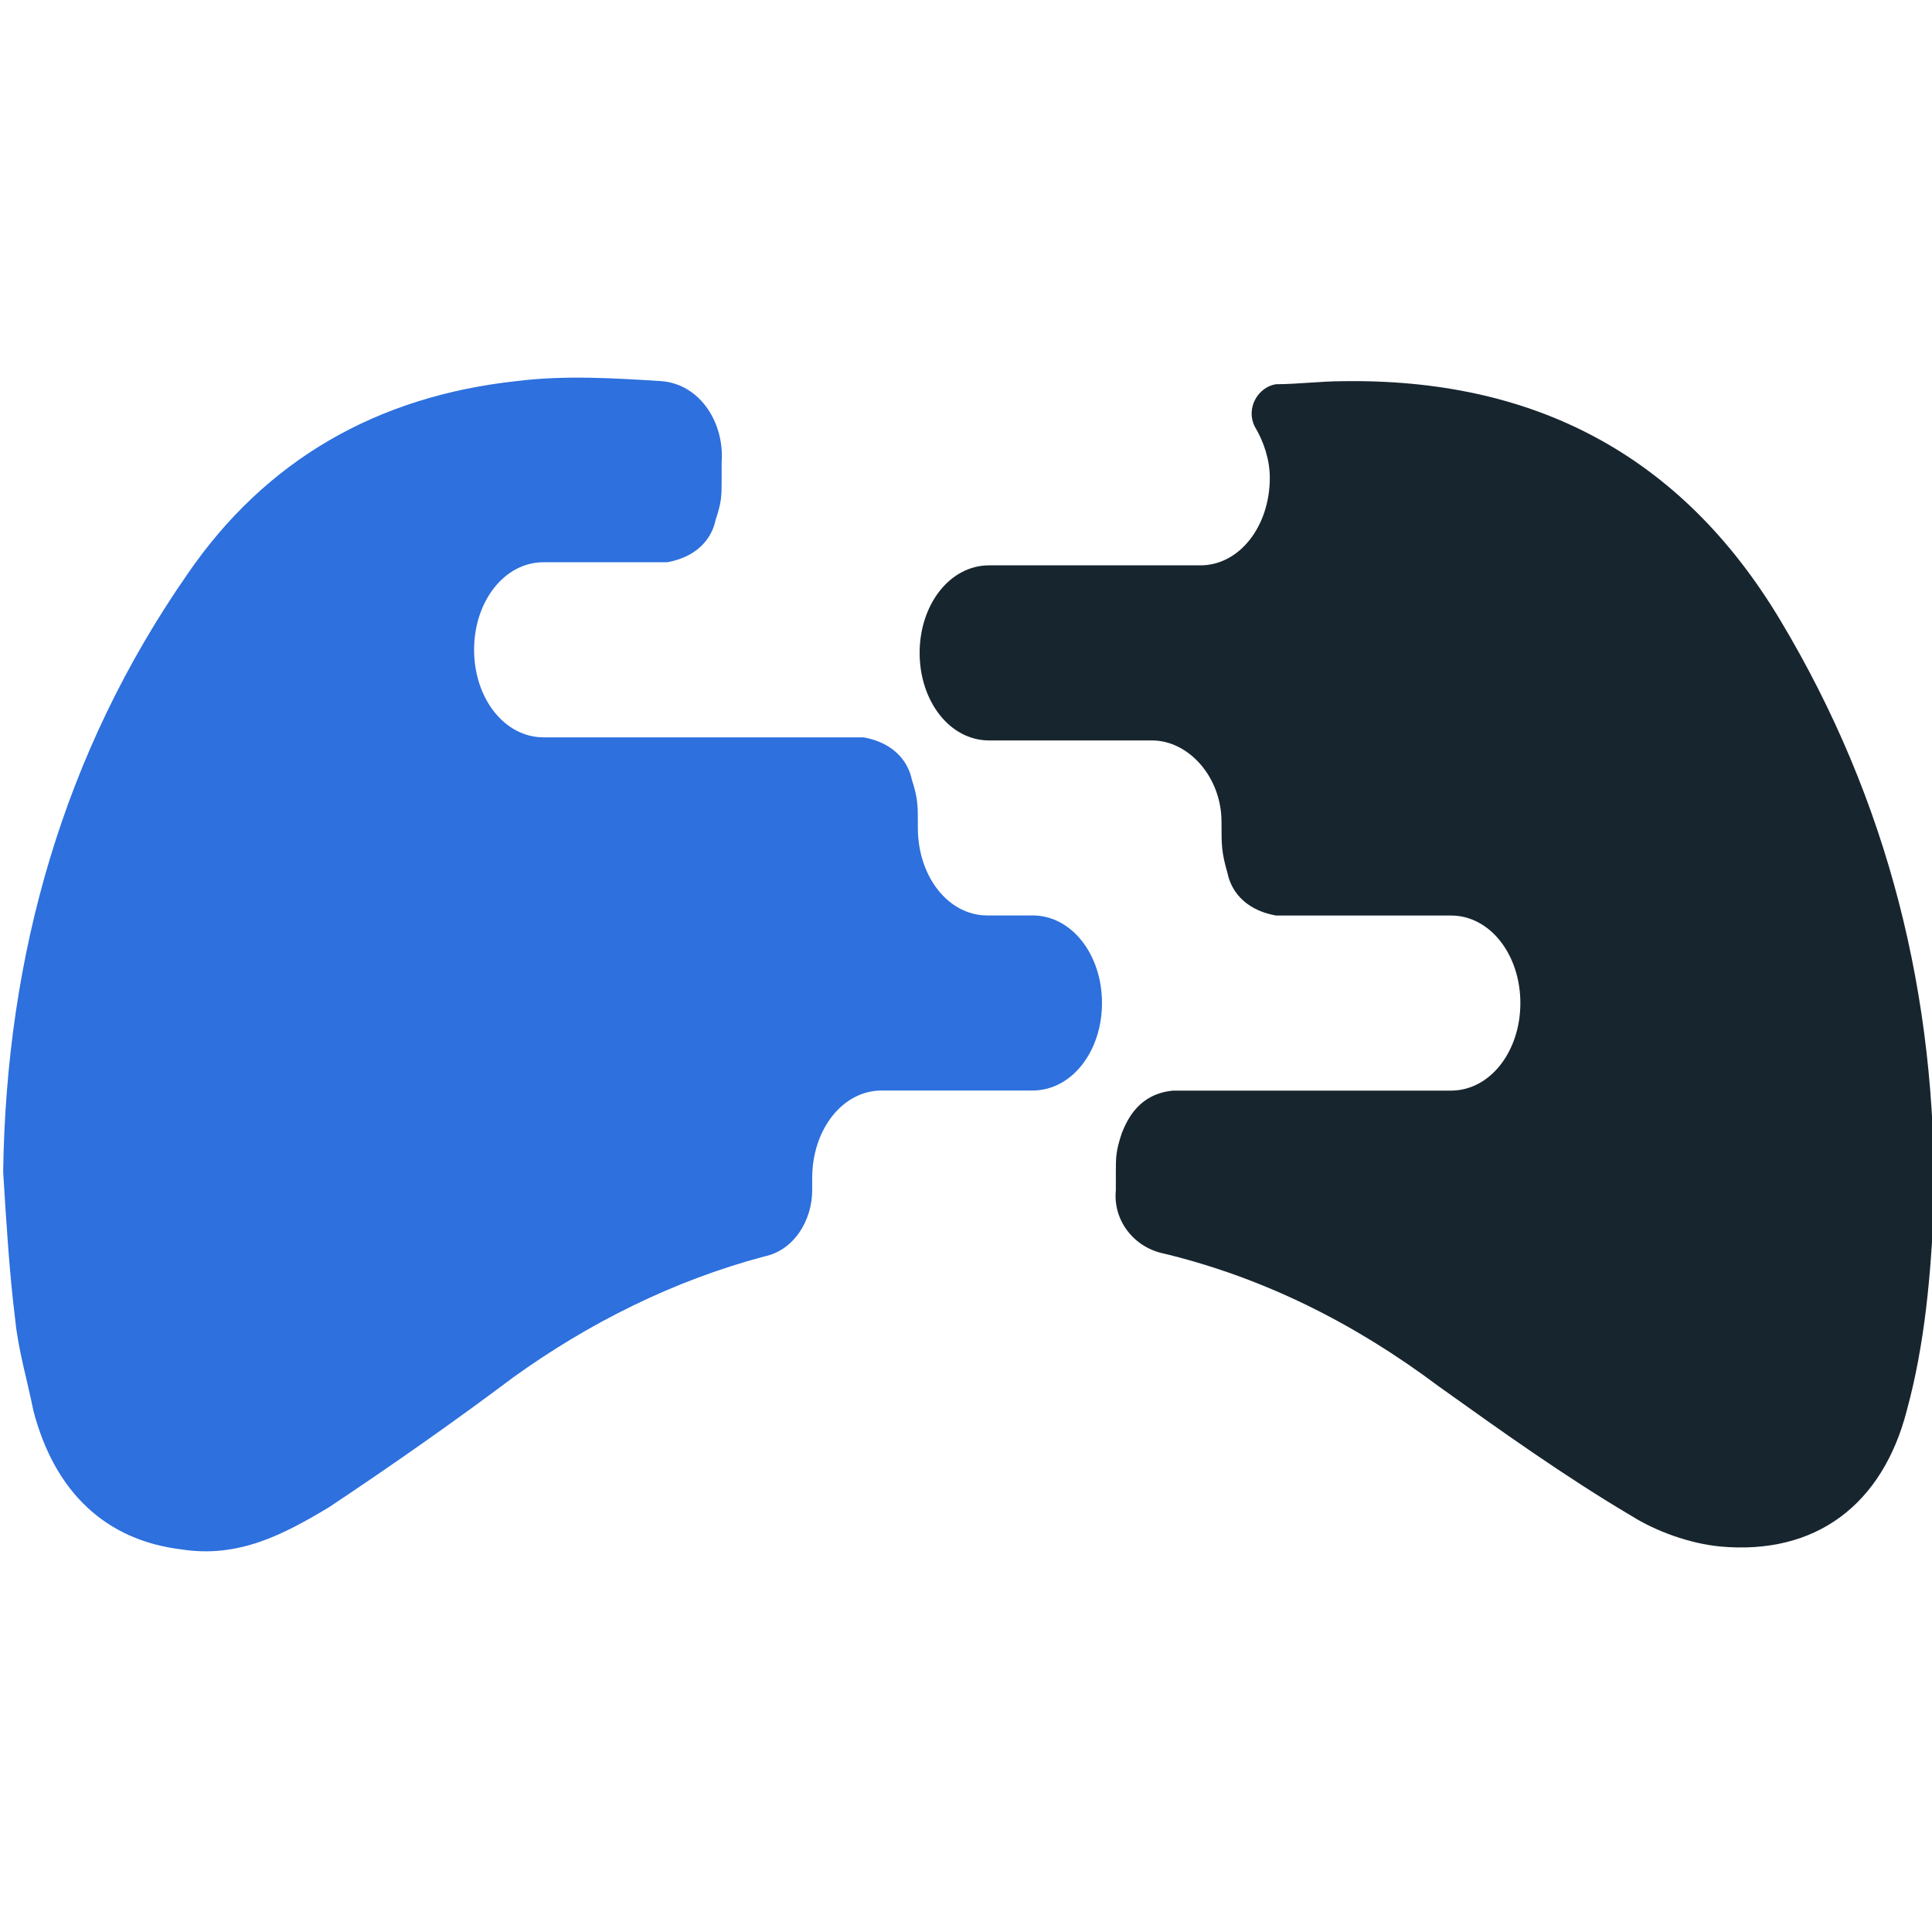 <?xml version="1.0" encoding="utf-8"?>
<!-- Generator: Adobe Illustrator 24.0.0, SVG Export Plug-In . SVG Version: 6.00 Build 0)  -->
<svg version="1.1"
	 id="svg2" xmlns:cc="http://creativecommons.org/ns#" xmlns:dc="http://purl.org/dc/elements/1.1/" xmlns:rdf="http://www.w3.org/1999/02/22-rdf-syntax-ns#" xmlns:svg="http://www.w3.org/2000/svg"
	 xmlns="http://www.w3.org/2000/svg" xmlns:xlink="http://www.w3.org/1999/xlink" x="0px" y="0px" viewBox="0 0 64 60" width="64" height="64"
	 style="enable-background:new 0 0 64 60;" xml:space="preserve">
<style type="text/css">
	.st0{fill:#2D70DE;}
	.st1{fill:#17252E;}
</style>
<g>
	<g id="g44" transform="translate(386.705,451.925)">
		<path id="path46" class="st0" d="M-359.8-414.5c0,1-0.6,2-1.6,2.2c-3,0.8-5.8,2.2-8.3,4c-2,1.5-4,2.9-6.1,4.3
			c-1.5,0.9-3,1.7-4.9,1.4c-2.5-0.3-4.2-1.9-4.9-4.6c-0.2-1-0.5-2-0.6-3c-0.2-1.6-0.3-3.3-0.4-4.9c0.1-7.2,2-13.9,6.1-19.8
			c2.6-3.8,6.3-5.9,10.9-6.4c1.6-0.2,3.2-0.1,4.8,0c1.3,0.1,2.1,1.4,2,2.7c0,0.1,0,0.3,0,0.4c0,0.1,0,0.2,0,0.2c0,0.5,0,0.7-0.2,1.3
			c-0.1,0.5-0.5,1.2-1.6,1.4h-4.1c-1.3,0-2.3,1.3-2.3,2.9c0,1.6,1,2.9,2.3,2.9h10.6c1.1,0.2,1.5,0.9,1.6,1.4
			c0.2,0.6,0.2,0.9,0.2,1.4c0,0.1,0,0.1,0,0.2c0,1.6,1,2.9,2.3,2.9h1.5c1.3,0,2.3,1.3,2.3,2.9c0,1.6-1,2.9-2.3,2.9h-5
			c-1.3,0-2.3,1.3-2.3,2.9L-359.8-414.5z"/>
	</g>
	<g id="g48" transform="translate(467.964,499.828)">
		<path id="path50" class="st1" d="M-409-481.3c-3.3-5.5-8.2-8-14.5-7.9c-0.7,0-1.5,0.1-2.2,0.1c-0.6,0.1-1,0.8-0.7,1.4
			c0.3,0.5,0.5,1.1,0.5,1.7c0,1.6-1,2.9-2.3,2.9h-7c-1.3,0-2.3,1.3-2.3,2.9c0,1.6,1,2.9,2.3,2.9h5.4c1.2,0,2.3,1.2,2.3,2.7l0,0
			c0,0.8,0,1,0.2,1.7c0.1,0.5,0.5,1.2,1.6,1.4h5.8c1.3,0,2.3,1.3,2.3,2.9c0,1.6-1,2.9-2.3,2.9h-9.2c-1.1,0.1-1.5,0.9-1.7,1.4
			c-0.2,0.6-0.2,0.8-0.2,1.3c0,0.1,0,0.1,0,0.2c0,0.1,0,0.3,0,0.4c-0.1,1,0.6,1.9,1.6,2.1c3.3,0.8,6.3,2.3,9.1,4.4
			c2.1,1.5,4.2,3,6.4,4.3c0.8,0.5,1.9,0.9,2.9,1c3.2,0.3,5.4-1.4,6.2-4.5c0.6-2.2,0.8-4.5,0.9-6.8
			C-403.8-468.8-405.4-475.3-409-481.3"/>
	</g>
</g>
</svg>
